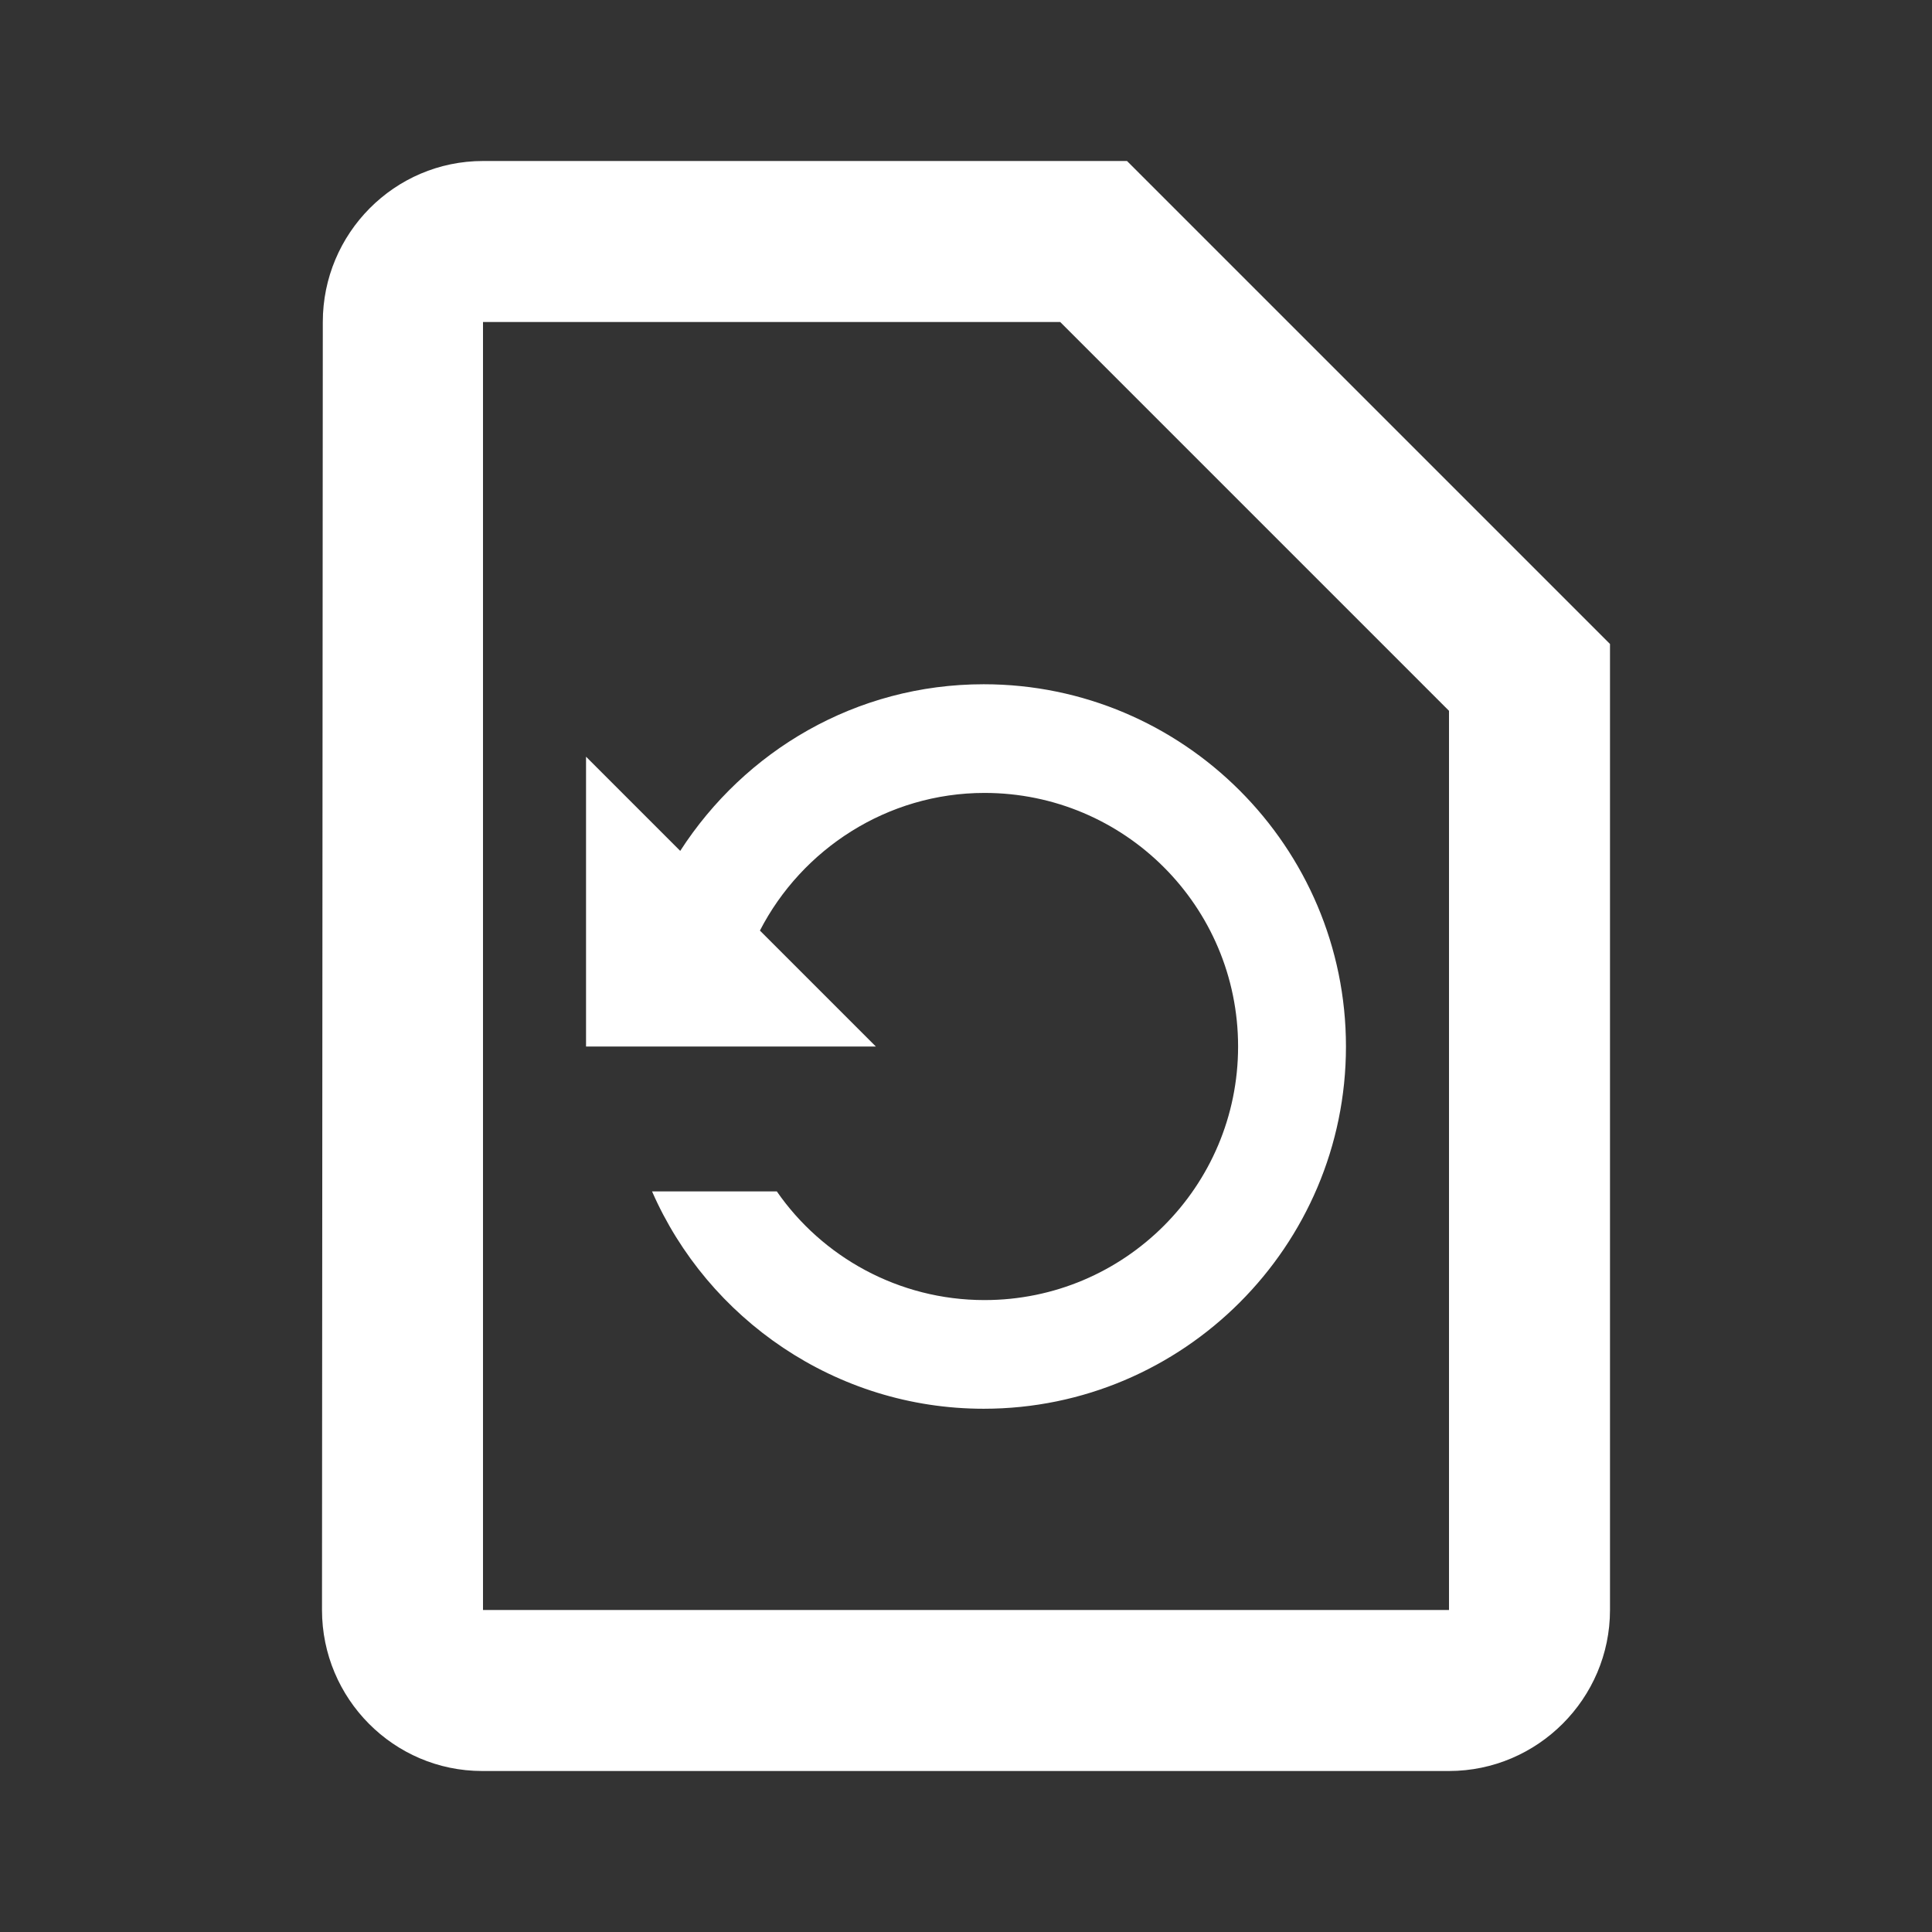 <svg width="24" height="24" viewBox="0 0 24 24" fill="none" xmlns="http://www.w3.org/2000/svg">
<rect x="0" y="0" width="24" height="24" fill="#333333" stroke="none"/>
<path fill-rule="evenodd" clip-rule="evenodd" d="M14 2H6C4.9 2 4.01 2.9 4.01 4L4 20C4 21.1 4.89 22 5.99 22H18C19.1 22 20 21.1 20 20V8L14 2ZM18 20H6V4H13.17L18 8.83V20ZM7.28 9.4L8.45 10.57C9.25 9.33 10.63 8.5 12.22 8.5C14.7 8.5 16.72 10.52 16.72 13C16.72 15.48 14.7 17.5 12.22 17.5C10.38 17.5 8.79 16.38 8.1 14.8H9.65C10.21 15.61 11.16 16.15 12.23 16.15C13.97 16.15 15.38 14.74 15.38 13C15.38 11.26 13.97 9.85 12.23 9.85C11.02 9.85 9.96 10.55 9.44 11.56L10.88 13H7.28V9.4Z" fill="white"/>
</svg>
